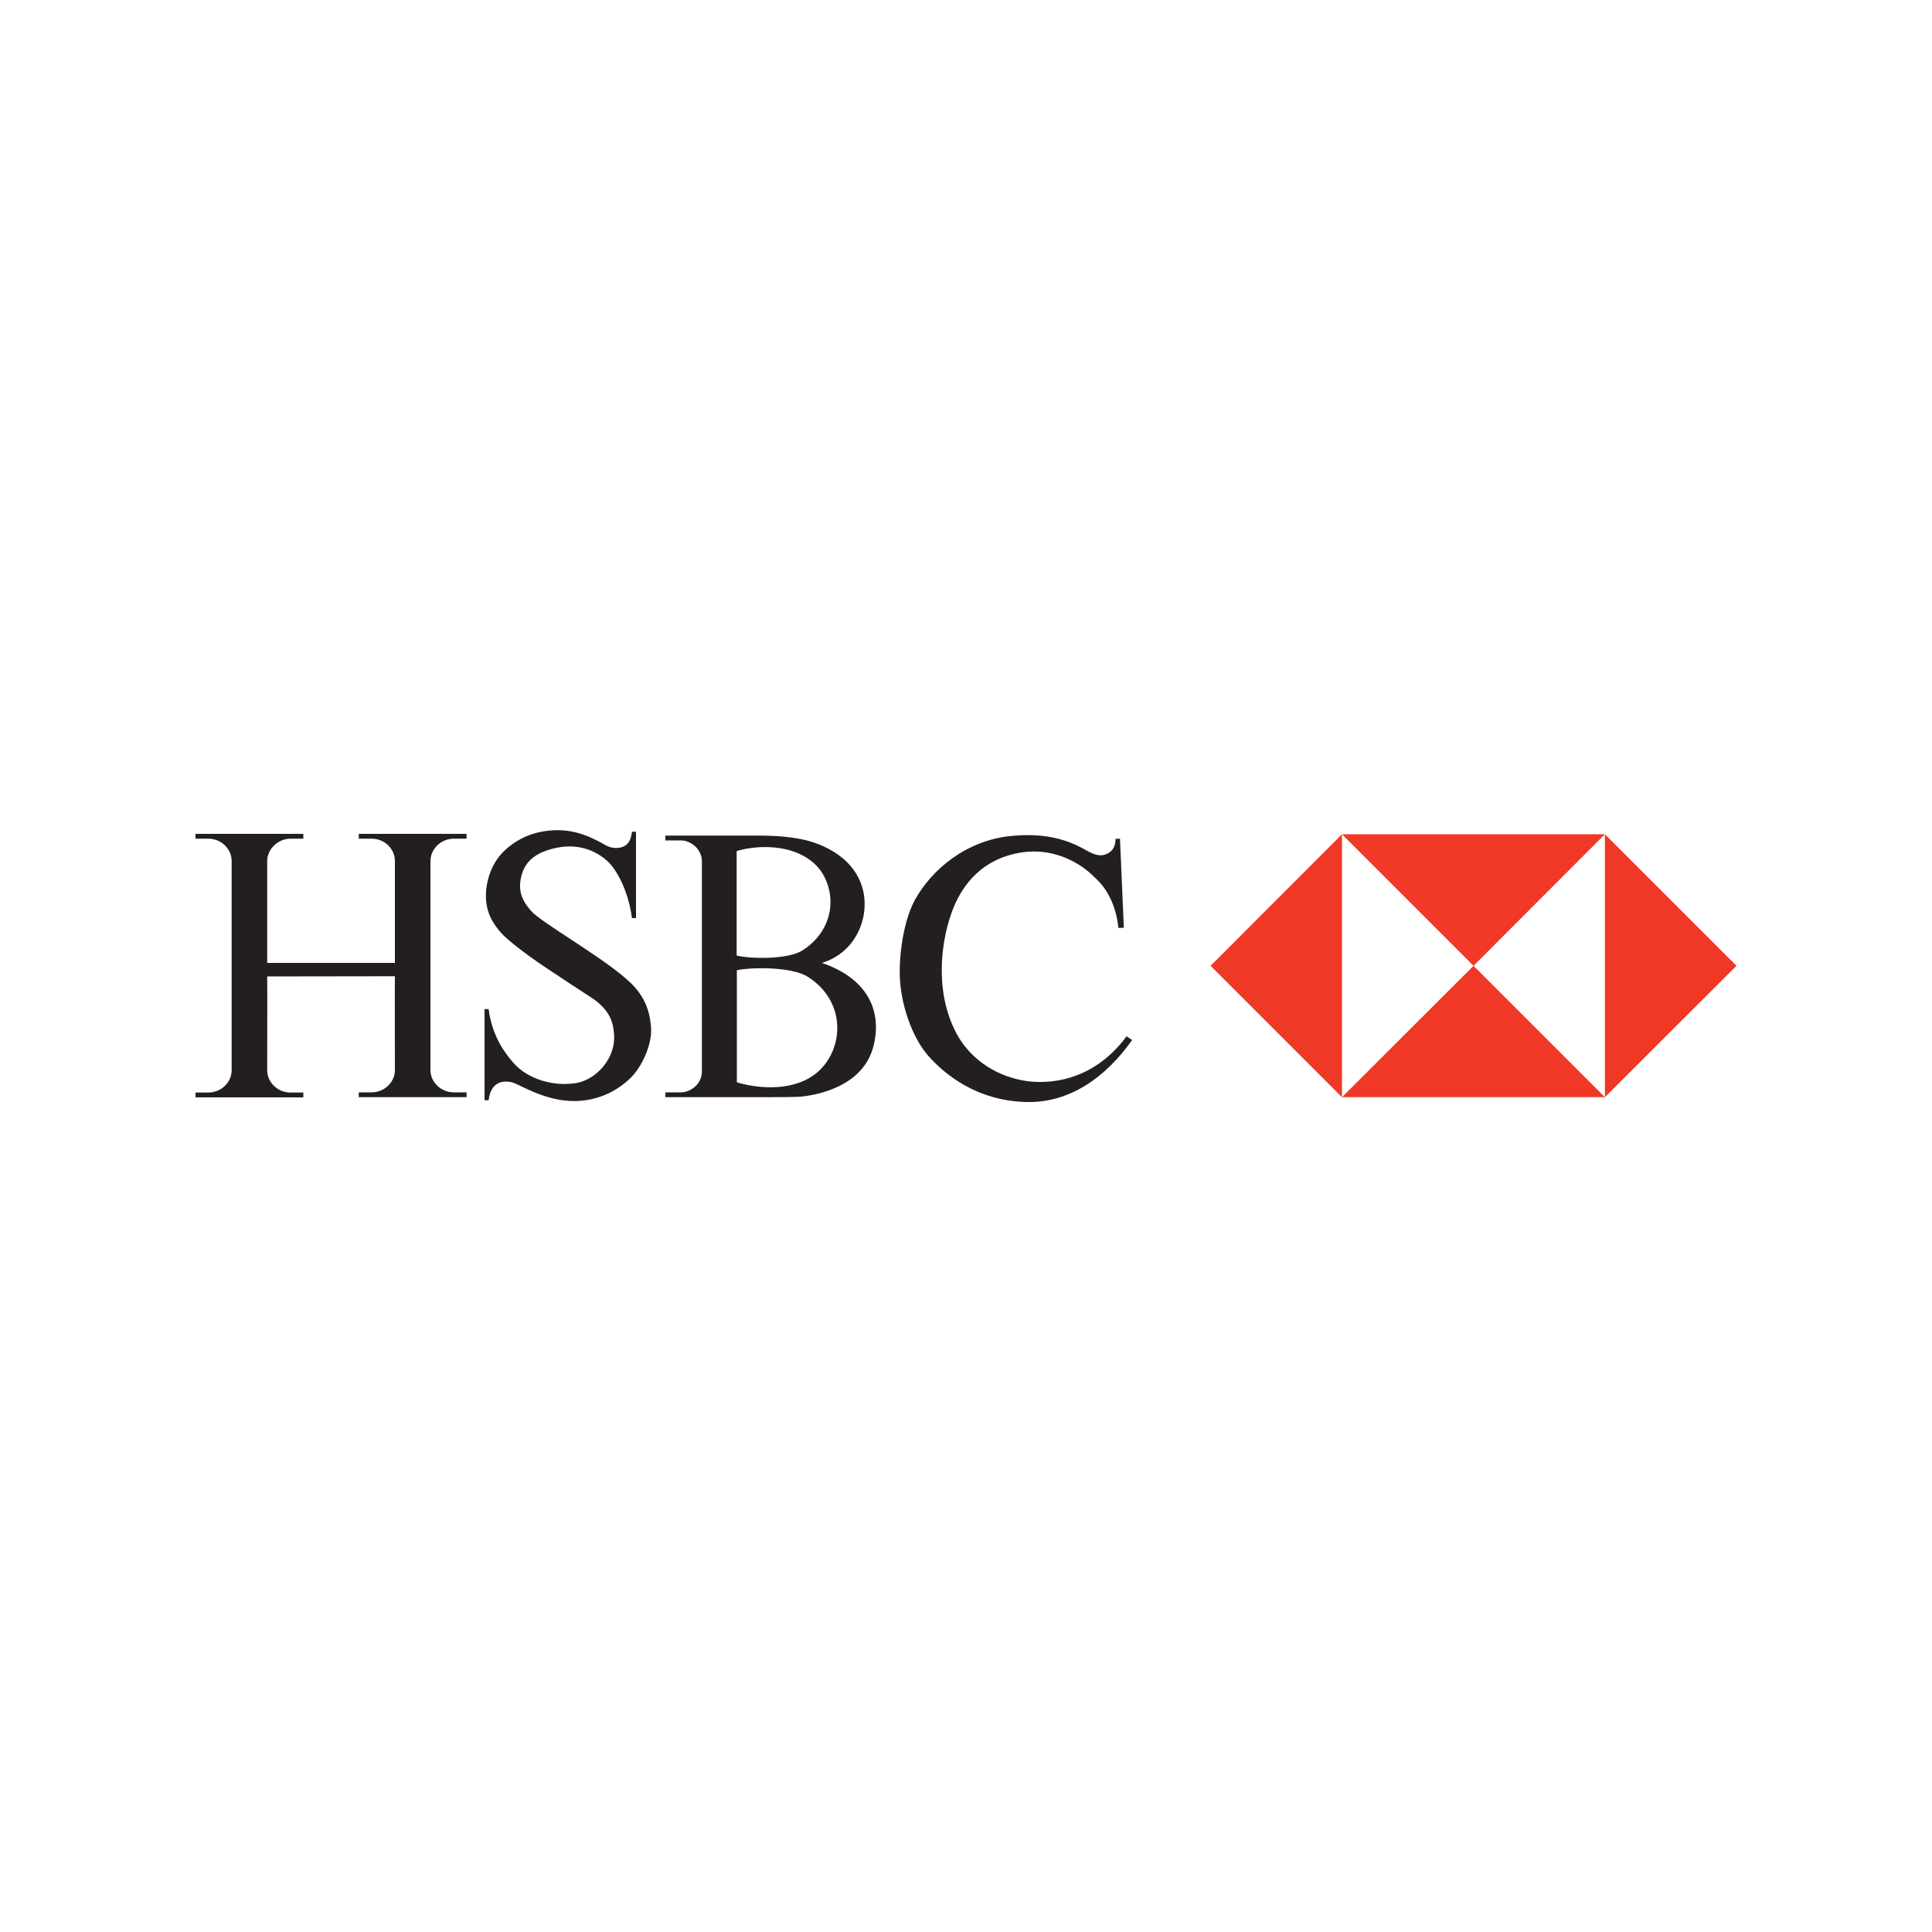 <?xml version="1.0" encoding="utf-8"?>
<!-- Generator: Adobe Illustrator 24.2.0, SVG Export Plug-In . SVG Version: 6.00 Build 0)  -->
<svg version="1.1" id="Layer_1" xmlns="http://www.w3.org/2000/svg" xmlns:xlink="http://www.w3.org/1999/xlink" x="0px" y="0px"
	 viewBox="0 0 1000 1000" style="enable-background:new 0 0 1000 1000;" xml:space="preserve">
<style type="text/css">
	.st0{fill:none;}
	.st1{fill:#231F20;}
	.st2{fill:#EF3825;}
</style>
<g>
	<rect x="101.2" y="429.7" class="st0" width="797.5" height="140.6"/>
	<rect x="101.2" y="429.7" class="st0" width="797.5" height="140.6"/>
	<path class="st1" d="M204.4,505.3c-0.1,0,0,48.6,0,48.6c0,6.1-5.3,11.5-12.1,11.5c-3.6,0-6.6,0-6.6,0v2.5h55.8v-2.5c0,0-3,0-6.6,0
		c-6.8,0-12.1-5.4-12.1-11.5v-49.4c0,0,0-51.1,0-58.9c0-5.9,5.2-11.5,12.1-11.5c3.6,0,6.6,0,6.6,0v-2.5h-55.8v2.5c0,0,3,0,6.6,0
		c7,0,12.1,5.5,12.1,11.5c0,7.8,0,52.8,0,52.8h-66.1c0,0,0-45,0-52.8c0-5.9,5.4-11.5,12.1-11.5c3.6,0,6.6,0,6.6,0v-2.5h-55.8v2.5
		c0,0,3,0,6.6,0c6.9,0,12.1,5.5,12.1,11.5c0,7.8,0,58.9,0,58.9V554c0,6-5.2,11.5-12.1,11.5c-3.6,0-6.6,0-6.6,0v2.5H157v-2.5
		c0,0-3,0-6.6,0c-6.8,0-12.1-5.4-12.1-11.5c0,0,0.1-48.6,0-48.6L204.4,505.3"/>
	<path class="st1" d="M337,532.3c0.5,8-4.5,20.1-11.4,26.4c-6.6,6-16,11.2-28.6,11.2c-14.3,0-26.6-7.7-31.1-9.4
		c-2.7-1-6.3-0.9-8.4,0.4c-2.5,1.5-4,4-4.6,8.6h-2.1v-47.2h2.1c1.9,14.5,8.7,23,12.9,27.9c6.9,7.9,19.9,12.4,32.4,10.4
		c9.9-1.6,20.8-12.4,19.6-25.7c-0.4-4.8-1.5-11.8-11.5-18.4c-6.3-4.1-15.2-9.9-23.7-15.6c-10.7-7.1-20.4-14.8-23.1-17.9
		c-3.6-4.1-8-9.9-8-19.3c0-8,3.1-17.2,9.5-23.3c6.5-6.1,15.3-10.7,27.9-10.7c12.6,0,22.2,6.7,25.4,8.2c3.3,1.5,6.8,1.2,8.9,0
		c2-1.1,3.3-2.9,3.9-7.4h2.1v44.7h-2.1c-1.9-14.5-8.2-25.4-12.6-29.4c-4.4-4-13-9.5-25.8-7.1c-12.3,2.4-18.2,7.9-19.4,17.8
		c-0.9,7.5,3.2,12.1,5.5,14.9c4.8,5.7,35.1,22.9,48.8,34.8C330.7,512.2,336.3,519.5,337,532.3"/>
	<path class="st1" d="M425.4,498.4c24.3,8.3,31.2,25.5,26.7,43.1c-5.3,20.8-28.7,25-36.3,26c-3.4,0.4-12.2,0.4-20.8,0.4
		c-15.4,0-35,0-50.6,0v-2.5c0,0,4.2,0,8,0c5.1,0,10.9-4.3,10.9-10.8c0,0,0-102.2,0-108.7c0-6.5-5.8-10.9-10.9-10.9c-3.8,0-8,0-8,0
		v-2.5c13.9,0,34,0,48.4,0c11.6,0,18,1.1,22.1,1.9c6.9,1.3,26.9,7.3,31.7,26C450.3,474.8,443,493.1,425.4,498.4 M381.4,494.6
		c6.7,1.7,26.4,2.2,34-2.7c11.9-7.6,16.1-19.8,13.9-30.6c-1.3-6.5-4.7-12.5-10.7-16.6c-11.7-8.2-28.5-6.9-37.3-4.2V494.6z
		 M381.4,560.2c9.4,2.9,27.4,5.2,39.9-3.8c15-10.8,18.2-37-3-50.7c-8.5-5.5-29.8-5.1-36.9-3.5V560.2z"/>
	<path class="st1" d="M579.7,434.1l2,46.1l-2.8,0.1c-1.3-11.7-5.7-19.9-11.3-25.2c-1.6-1.5-4.6-4.7-9-7.4
		c-7.3-4.6-18.1-8.6-30.9-6.3c-19.3,3.4-29.2,16.2-34.2,28.5c-6.1,15.1-10,40.9,0.4,62.7c8.4,17.7,24.6,25,37.1,26.9
		c10.6,1.6,34.2,1.1,52.1-23.1l2.9,1.9c-13.9,19.7-32.5,32.3-53.7,32.1c-27.1-0.2-44.2-15.2-52-24.1c-8.2-9.4-14.5-27.1-14.6-42.6
		c-0.1-13.8,3-29.1,7.9-38c8.5-15.4,26.3-30.7,49.7-33c17.5-1.7,29,1.7,38.9,7.4c4.9,2.8,7.7,3.1,10.4,2c2.7-1.1,4.8-3.4,4.8-7.9
		L579.7,434.1"/>
	<polyline class="st2" points="626.6,499.9 694.6,567.9 694.6,431.8 626.6,499.9 	"/>
	<polyline class="st2" points="694.6,567.9 830.7,567.9 762.7,499.9 694.6,567.9 	"/>
	<polyline class="st2" points="762.7,499.9 830.7,431.8 694.6,431.8 762.7,499.9 	"/>
	<polyline class="st2" points="830.7,431.8 830.7,567.9 898.8,499.9 830.7,431.8 	"/>
</g>
</svg>
